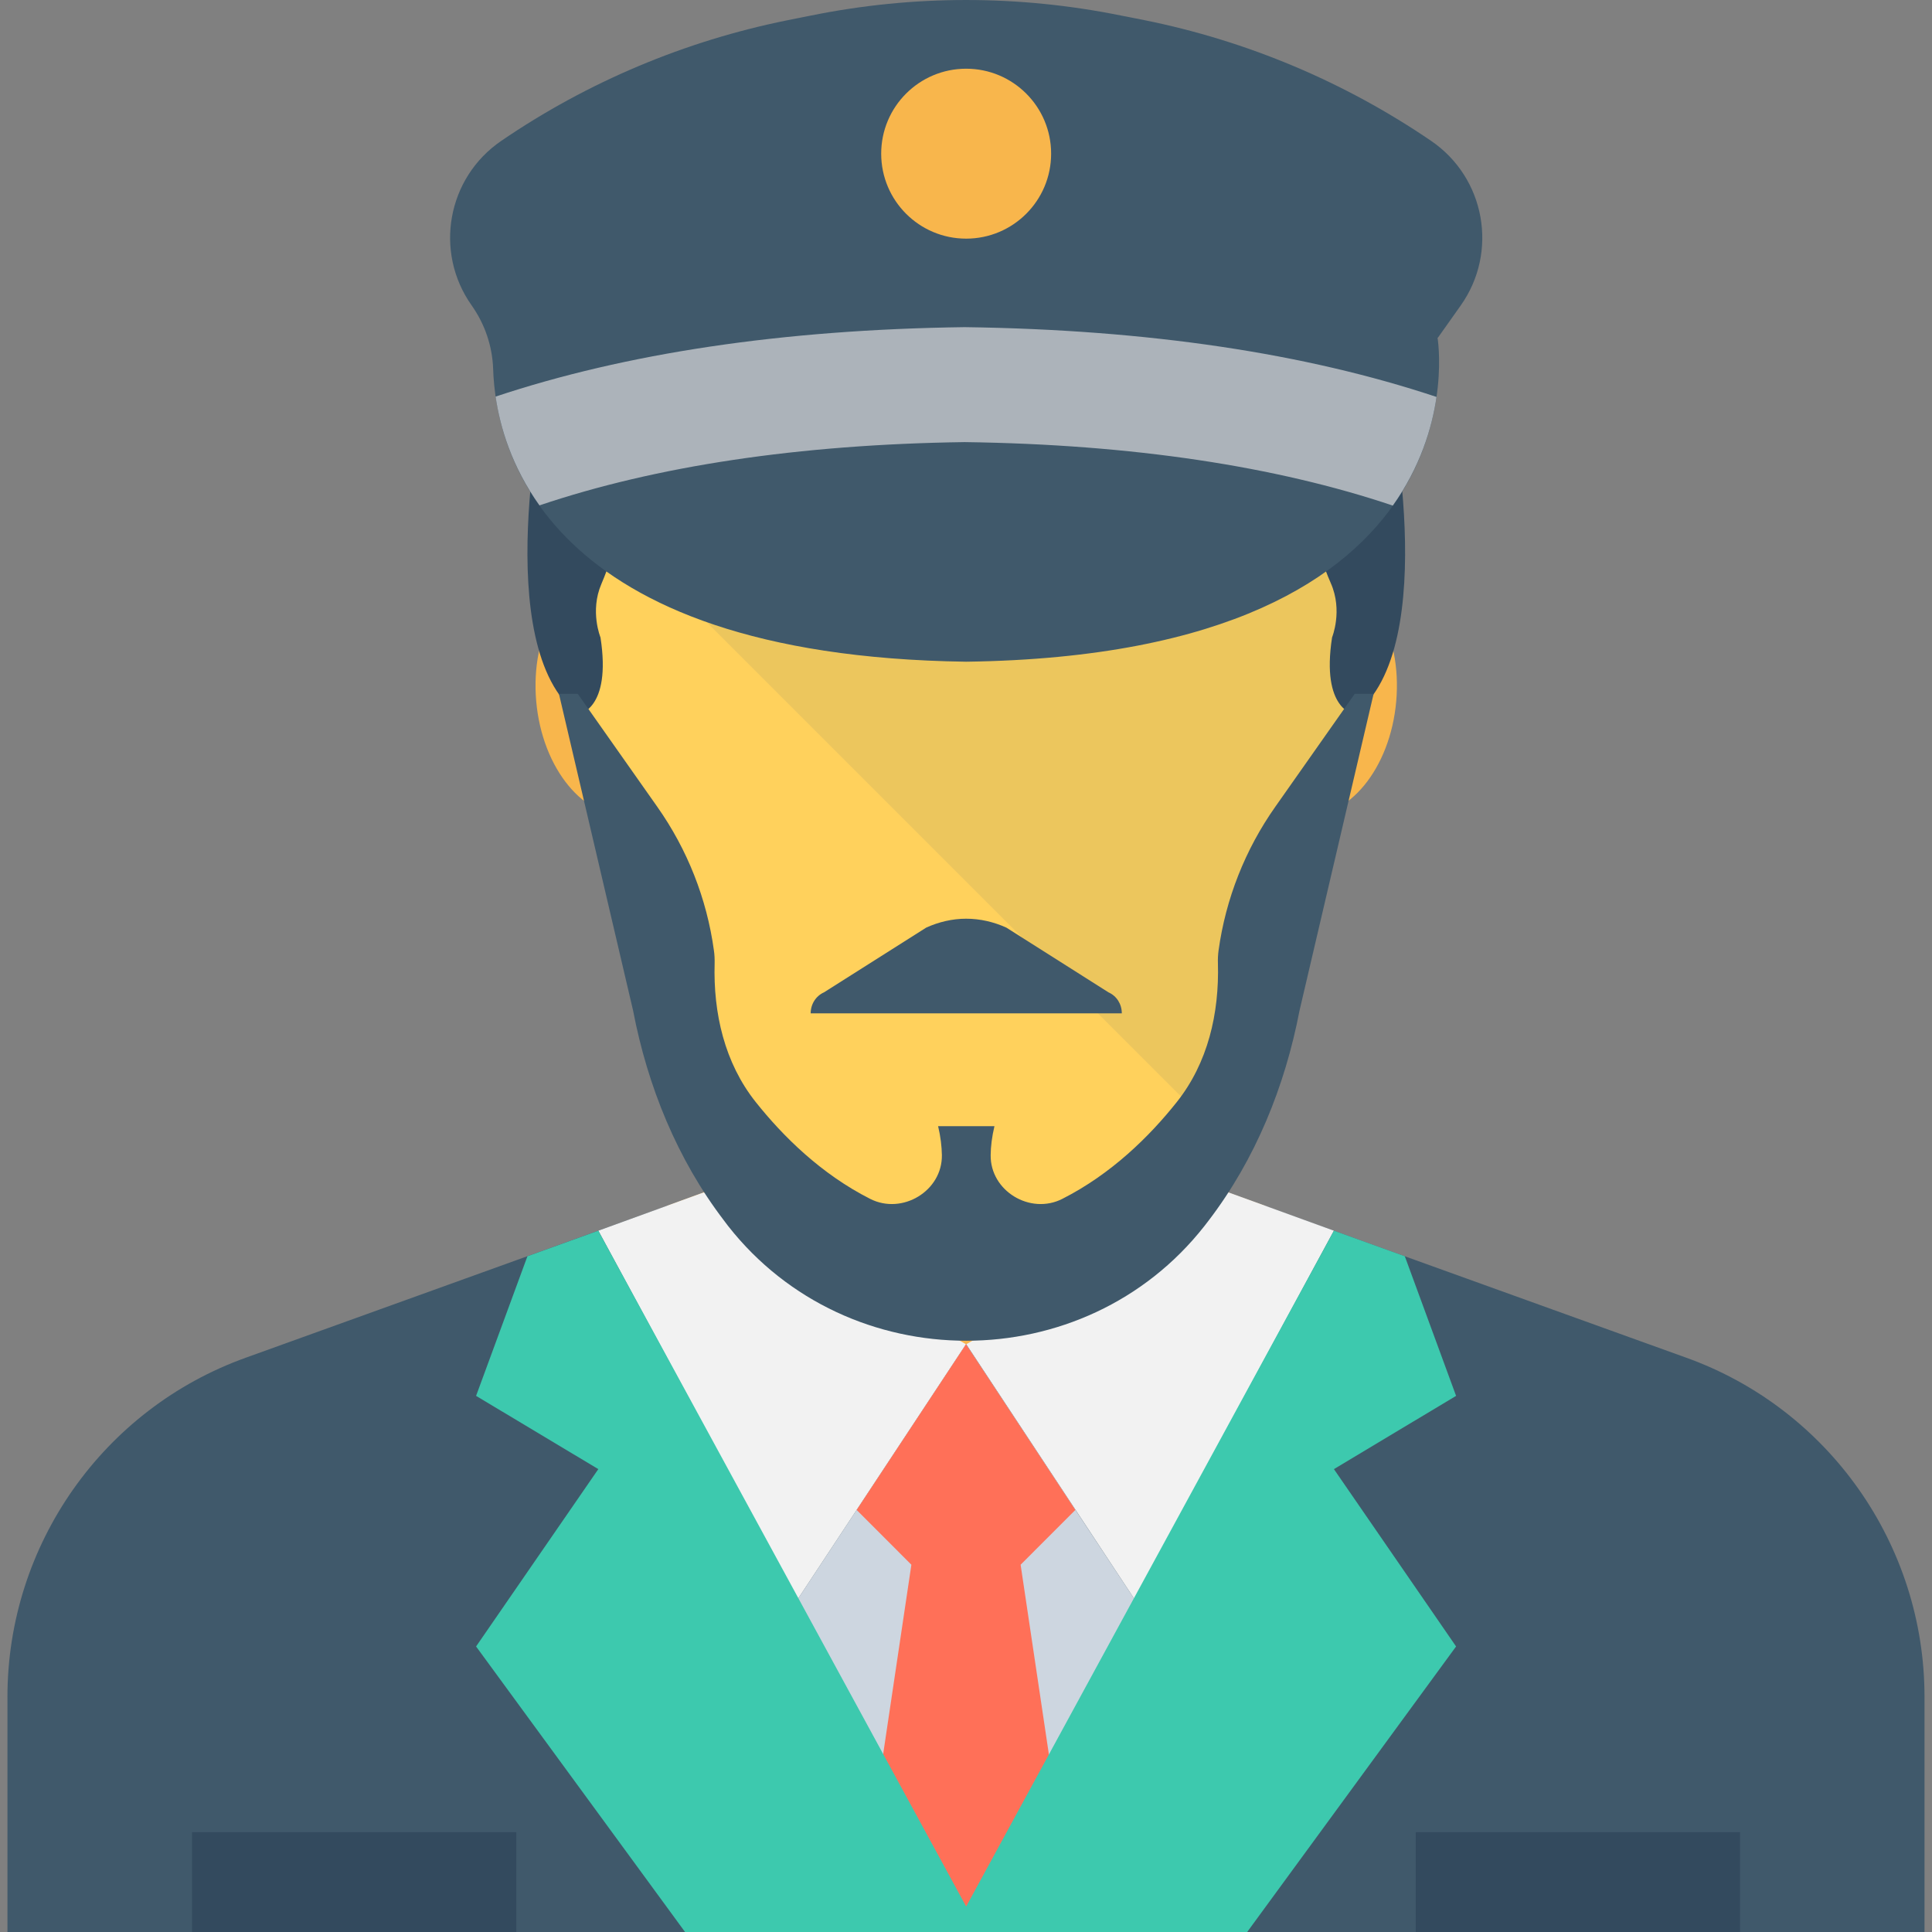 <?xml version="1.0" encoding="utf-8"?>
<!-- Generator: Adobe Illustrator 16.0.0, SVG Export Plug-In . SVG Version: 6.00 Build 0)  -->
<!DOCTYPE svg PUBLIC "-//W3C//DTD SVG 1.1//EN" "http://www.w3.org/Graphics/SVG/1.1/DTD/svg11.dtd">
<svg version="1.1" id="Layer_1" xmlns="http://www.w3.org/2000/svg" xmlns:xlink="http://www.w3.org/1999/xlink" x="0px" y="0px"
	 width="48px" height="48px" viewBox="0 0 48 48" enable-background="new 0 0 48 48" xml:space="preserve">
<rect x="0" y="0" width="48" height="48" fill="#808080" stroke="none"/>
<g>
	<path fill="#40596B" d="M47.814,42.158c0-3.779-2.379-7.16-5.93-8.43l-10.469-3.773l-0.004,0.006
		c-3.881,4.584-10.951,4.582-14.826-0.006L6.115,33.729c-3.551,1.27-5.93,4.65-5.93,8.43V48h47.629V42.158z"/>
	<polygon fill="#CDD6E0" points="19.818,39.734 24,33.398 28.188,39.734 24.004,47.367 	"/>
	<path fill="#F8B64C" d="M17.496,29.631c0.08,0.111,0.068,0.111-0.012,0H17.496z"/>
	<path fill="#F8B64C" d="M30.525,29.631c-0.08,0.111-0.09,0.111-0.01,0H30.525z"/>
	<rect x="30.516" y="29.625" fill="#F8B64C" width="0.01" height="0.012"/>
	<rect x="30.516" y="29.625" fill="#F8B64C" width="0.01" height="0.012"/>
	<path fill="#F8B64C" d="M17.484,17.057c0.146,1.676-0.666,3.115-1.816,3.217c-1.148,0.1-2.199-1.176-2.346-2.852
		s0.666-3.115,1.816-3.217C16.287,14.105,17.338,15.383,17.484,17.057"/>
	<path fill="#F8B64C" d="M34.689,17.422c-0.146,1.674-1.195,2.951-2.346,2.85c-1.15-0.1-1.963-1.539-1.816-3.215
		s1.197-2.951,2.348-2.852C34.023,14.307,34.836,15.746,34.689,17.422"/>
	<path fill="#FFD15C" d="M24.006,3.07c-5.336,0-9.664,4.326-9.664,9.664v2.902c0,0.74,0.047,1.48,0.139,2.213v0.002
		c0.457,3.754,2.074,7.271,4.627,10.064l0.914,1.004c0.844,0.922,2.033,1.449,3.283,1.449h1.4c1.248,0,2.438-0.525,3.279-1.447
		l0.922-1.006c2.551-2.793,4.168-6.314,4.631-10.066c0.092-0.736,0.133-1.473,0.133-2.213v-2.902
		C33.67,7.396,29.344,3.07,24.006,3.07"/>
	<path fill="#F8B64C" d="M30.516,29.635v-0.01h0.01v-3.77c-0.002,0-0.002,0-0.002,0c-0.488,0.721-1.025,1.412-1.619,2.059
		l-0.92,1.008c-0.842,0.92-2.031,1.445-3.279,1.445h-1.4c-1.25,0-2.439-0.525-3.283-1.449l-0.914-1.004
		c-0.592-0.645-1.127-1.336-1.615-2.055c0,0-0.006-0.002-0.008-0.004v3.77l-0.898,0.33c3.875,4.588,10.945,4.59,14.826,0.006
		l0.004-0.006l-0.891-0.32H30.516z"/>
	<g opacity="0.1">
		<g>
			<defs>
				<rect id="SVGID_15_" x="20.061" y="25.855" width="11.35" height="7.516"/>
			</defs>
			<clipPath id="SVGID_2_">
				<use xlink:href="#SVGID_15_"  overflow="visible"/>
			</clipPath>
			<path clip-path="url(#SVGID_2_)" fill="#40596B" d="M30.516,29.635v-0.01h0.01v-3.77c-0.002,0.002-0.006,0.006-0.008,0.008
				c-0.488,0.717-1.021,1.406-1.613,2.051l-0.92,1.008c-0.842,0.922-2.031,1.445-3.279,1.445h-1.4c-1.229,0-2.396-0.512-3.236-1.408
				c-0.002,0-0.006,0-0.006,0l4.445,4.412c2.563-0.133,5.084-1.26,6.904-3.41l0.002-0.004v-0.002l-0.889-0.32H30.516z"/>
		</g>
	</g>
	<polygon fill="#F2F2F2" points="17.484,29.625 14.865,30.576 19.818,39.734 24,33.398 	"/>
	<polygon fill="#F2F2F2" points="30.521,29.625 33.141,30.576 28.188,39.734 24.006,33.398 	"/>
	<g opacity="0.1">
		<g>
			<defs>
				<rect id="SVGID_17_" x="17.549" y="3.184" width="16.121" height="24.131"/>
			</defs>
			<clipPath id="SVGID_4_">
				<use xlink:href="#SVGID_17_"  overflow="visible"/>
			</clipPath>
			<path clip-path="url(#SVGID_4_)" fill="#40596B" d="M17.551,15.451l11.863,11.863c2.252-2.689,3.691-5.973,4.123-9.465
				c0.092-0.738,0.133-1.473,0.133-2.213v-2.902c0-4.859-3.59-8.871-8.26-9.551L17.551,15.451z"/>
		</g>
	</g>
	<path fill="#334A5E" d="M33.65,17.748c0,0-0.834-0.109-0.555-1.912c0,0,0.271-0.664-0.031-1.346
		c-0.398-0.902-0.563-1.889-0.758-2.855c-0.305-1.512-1.004-3.262-2.611-3.324c0,0-4.057,0.52-5.688,0.52
		c-1.633,0-5.689-0.52-5.689-0.52c-1.602,0.063-2.301,1.801-2.605,3.311c-0.199,0.979-0.379,1.971-0.773,2.889
		c-0.289,0.676-0.021,1.326-0.021,1.326c0.279,1.803-0.555,1.912-0.555,1.912c-2.221-1.664-0.83-8.016-0.83-8.016
		c2.357-8.396,10.475-7.91,10.475-7.91s8.115-0.486,10.473,7.91C34.48,9.732,35.869,16.084,33.65,17.748"/>
	<path fill="#40596B" d="M35.715,8.389c0,0,1.34,7.871-11.709,8.051c-10.51-0.146-11.691-5.285-11.754-7.275
		c-0.02-0.566-0.205-1.111-0.533-1.576c-0.941-1.328-0.611-3.172,0.736-4.09c2.145-1.465,4.563-2.482,7.109-2.996l0.596-0.119
		c2.537-0.512,5.152-0.512,7.691,0.002L28.43,0.5c2.551,0.514,4.973,1.533,7.123,2.998c1.348,0.918,1.68,2.762,0.738,4.092
		l-0.566,0.799H35.715z"/>
	<path fill="#ACB3BA" d="M34.604,12.561c0.684-0.963,0.975-1.934,1.086-2.699c-3.246-1.08-7.145-1.672-11.725-1.734
		c-4.543,0.061-8.418,0.65-11.652,1.725c0.111,0.764,0.402,1.738,1.09,2.703c2.885-0.973,6.422-1.514,10.563-1.572
		C28.145,11.041,31.703,11.586,34.604,12.561"/>
	<path fill="#F8B64C" d="M26.115,3.818c0,1.166-0.945,2.111-2.111,2.111s-2.111-0.945-2.111-2.111s0.945-2.111,2.111-2.111
		S26.115,2.652,26.115,3.818"/>
	<polygon fill="#FF7058" points="26.717,37.514 24,33.398 21.283,37.514 22.643,38.875 21.283,48 26.717,48 25.357,38.875 	"/>
	<polygon fill="#3DC9AE" points="36.176,34.68 34.902,31.211 33.141,30.576 24.004,47.367 14.865,30.576 13.104,31.211 
		11.828,34.68 14.865,36.5 11.828,40.906 17.02,48 30.986,48 36.176,40.906 33.141,36.5 	"/>
	<path fill="#40596B" d="M33.658,17.238l-1.973,2.805c-0.748,1.061-1.232,2.285-1.41,3.57c-0.014,0.107-0.02,0.213-0.016,0.318
		c0.035,1.246-0.248,2.477-1.025,3.453c-0.674,0.848-1.621,1.783-2.842,2.402c-0.795,0.404-1.793-0.197-1.779-1.09
		c0.002-0.213,0.031-0.451,0.094-0.717h-0.701h-0.699c0.063,0.266,0.09,0.504,0.094,0.717c0.014,0.893-0.984,1.494-1.781,1.09
		c-1.223-0.619-2.17-1.559-2.844-2.406c-0.775-0.975-1.057-2.207-1.021-3.449c0.002-0.105-0.002-0.211-0.018-0.318
		c-0.176-1.285-0.66-2.51-1.408-3.57l-1.975-2.805h-0.467l1.842,7.869c0.361,1.883,1.096,3.695,2.26,5.219
		c0.033,0.045,0.068,0.09,0.102,0.135c2.984,3.799,8.85,3.799,11.832,0c0.035-0.045,0.068-0.09,0.104-0.135
		c1.164-1.523,1.898-3.336,2.26-5.221l1.84-7.867H33.658z"/>
	<path fill="#40596B" d="M27.871,25.176h-7.73c0-0.23,0.131-0.432,0.33-0.521l2.541-1.609c0.311-0.141,0.65-0.221,0.99-0.221
		c0.35,0,0.689,0.08,1,0.221l2.539,1.609C27.742,24.744,27.871,24.945,27.871,25.176"/>
	<rect x="35.174" y="45.52" fill="#334A5E" width="8.057" height="2.48"/>
	<rect x="4.77" y="45.52" fill="#334A5E" width="8.057" height="2.48"/>
</g>
</svg>
